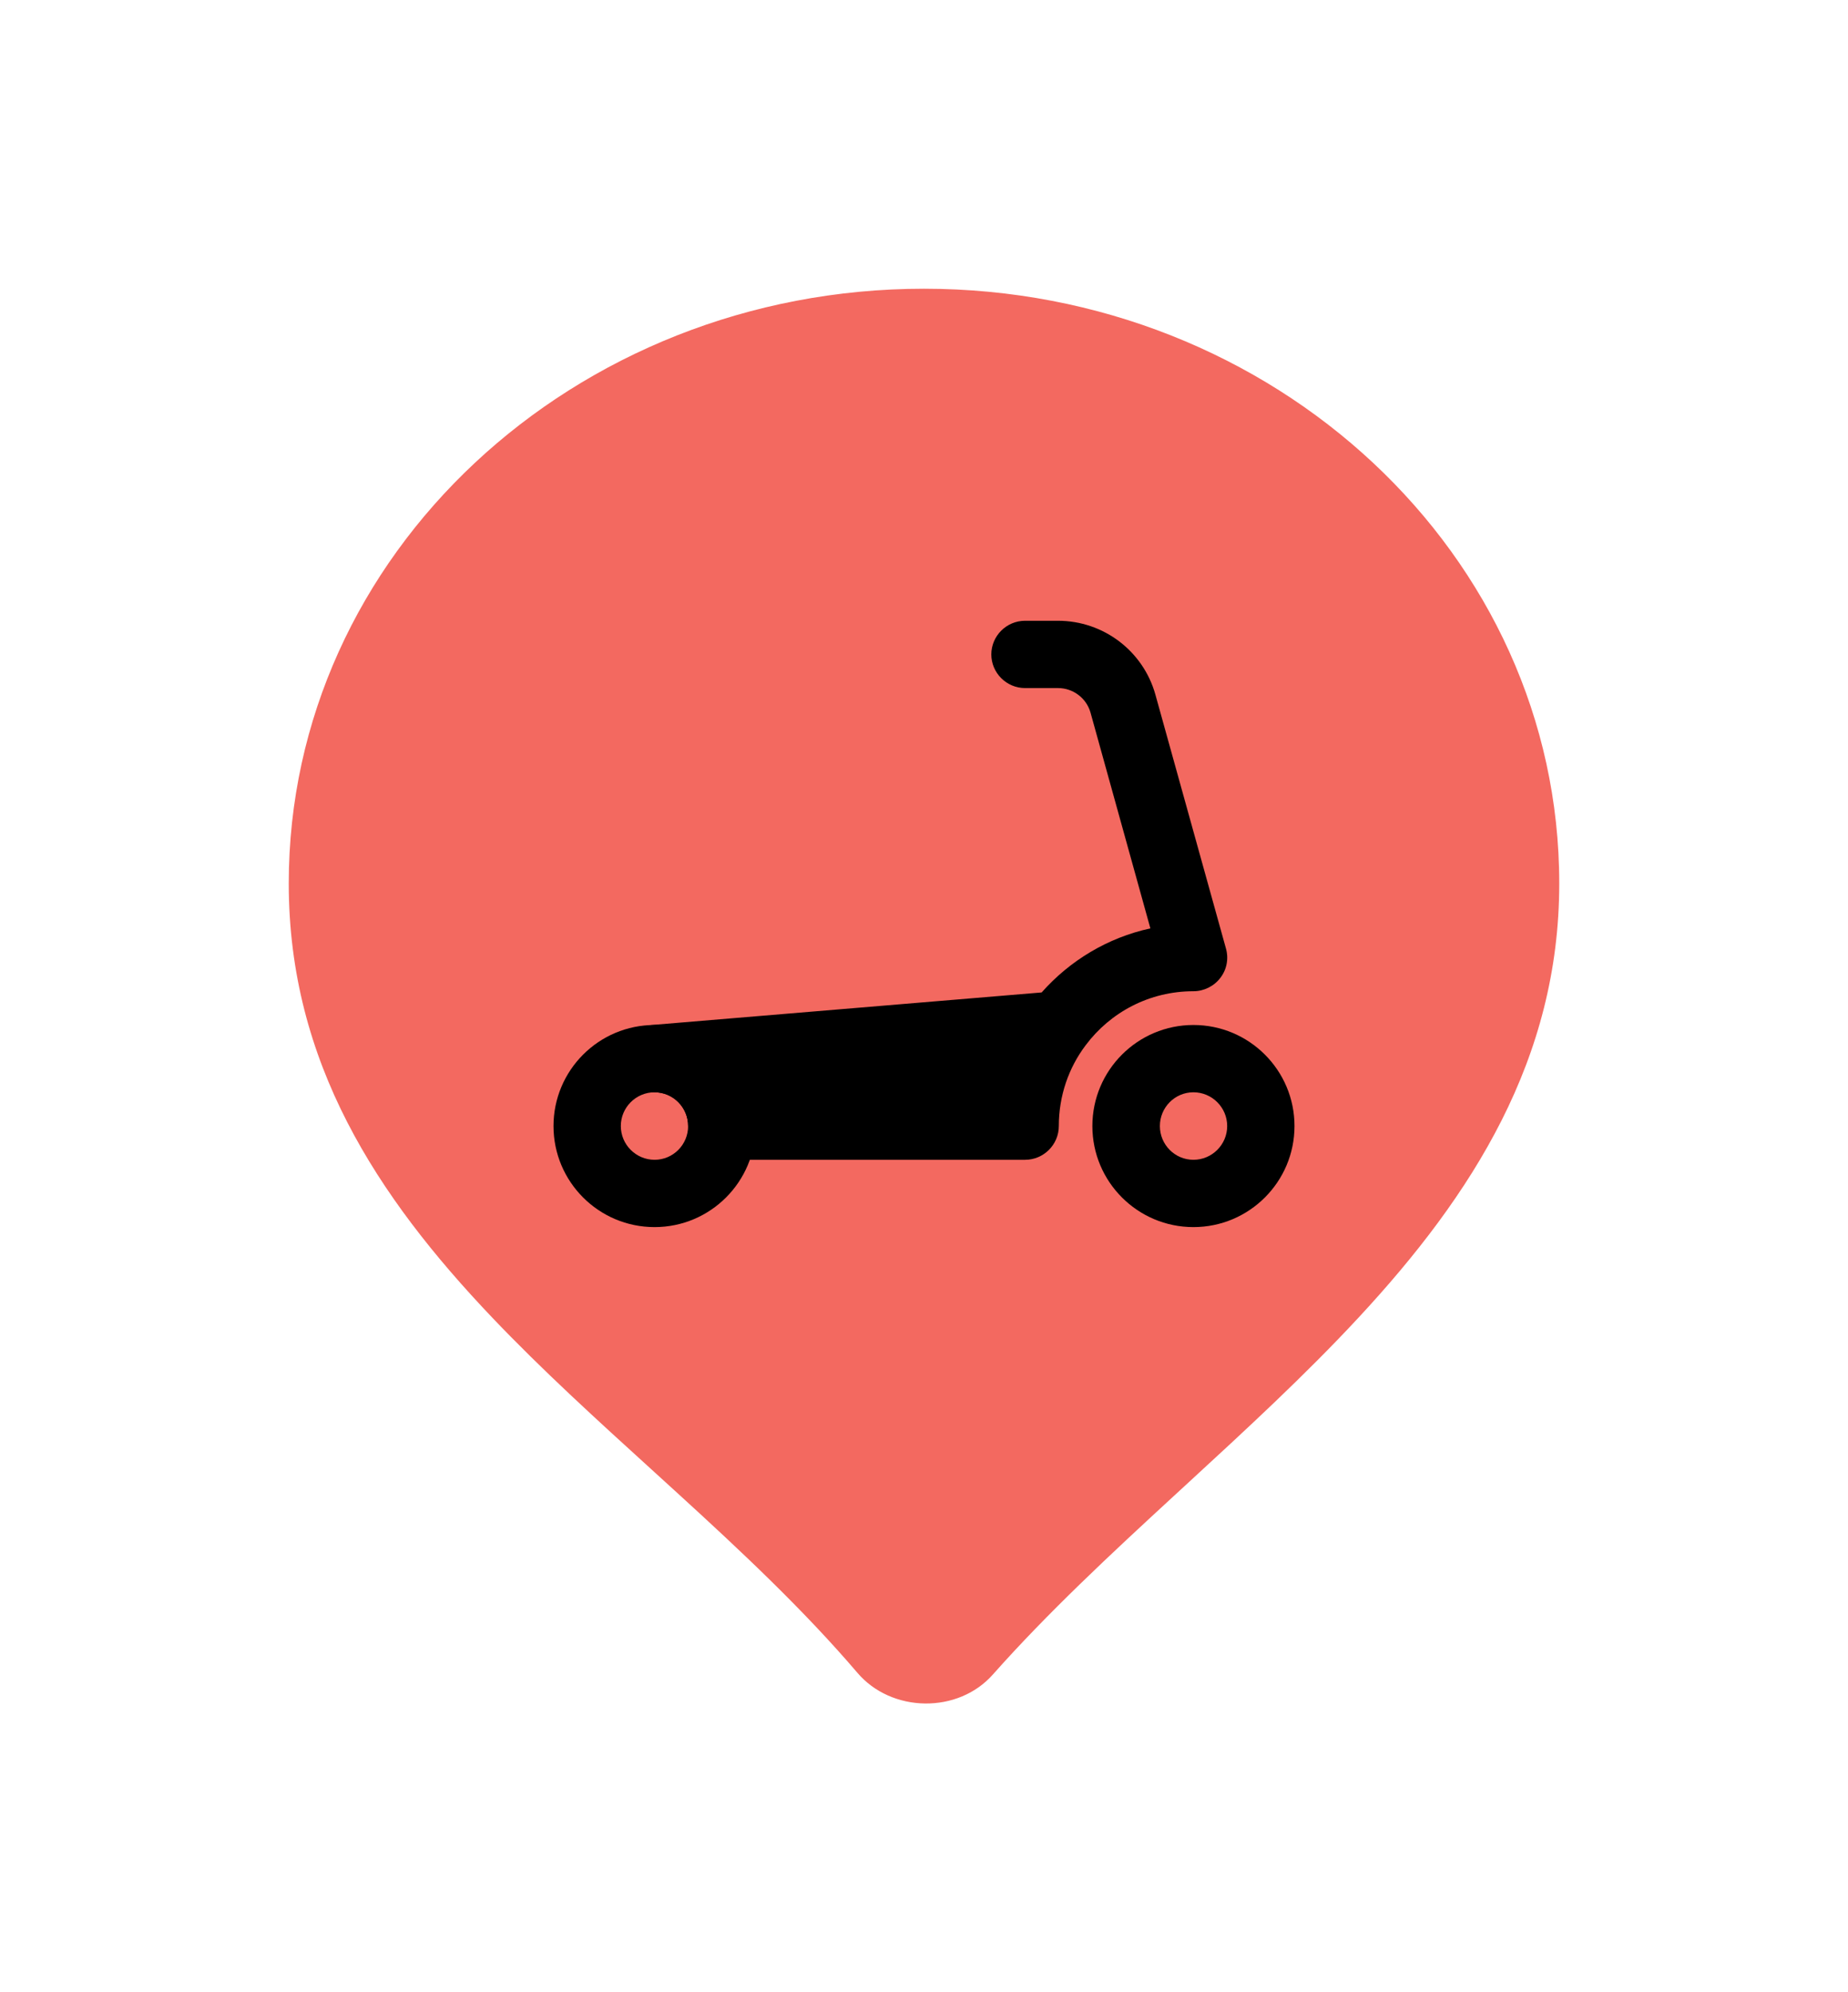 <svg width="64" height="69" viewBox="0 0 64 69" fill="none" xmlns="http://www.w3.org/2000/svg">
<g filter="url(#filter0_d_896_8227)">
<path d="M28.934 56.587L28.934 56.587C30.507 58.43 33.512 58.486 35.132 56.661L35.132 56.661C36.998 54.558 39.141 52.564 41.34 50.539C41.472 50.417 41.604 50.296 41.737 50.174C43.797 48.278 45.895 46.349 47.782 44.315C51.804 39.982 55 35.043 55 28.598C55 16.609 44.639 7 32 7C19.36 7 9 16.609 9 28.598C9 35.169 12.256 40.05 16.318 44.319C18.065 46.155 19.989 47.905 21.886 49.63C22.187 49.904 22.488 50.178 22.787 50.451C24.984 52.456 27.108 54.449 28.934 56.587Z" fill="#F36960" stroke="white" stroke-width="2" stroke-linejoin="round"/>
<path fill-rule="evenodd" clip-rule="evenodd" d="M22.669 35.831C22.025 35.831 21.5 36.356 21.5 37C21.5 37.644 22.025 38.169 22.669 38.169C23.313 38.169 23.831 37.644 23.831 37C23.831 36.356 23.313 35.831 22.669 35.831ZM19.169 37C19.169 35.068 20.737 33.5 22.669 33.5C24.601 33.5 26.169 35.068 26.169 37C26.169 38.932 24.601 40.5 22.669 40.5C20.737 40.5 19.169 38.932 19.169 37Z" fill="black"/>
<path fill-rule="evenodd" clip-rule="evenodd" d="M41.331 35.831C40.687 35.831 40.169 36.356 40.169 37C40.169 37.644 40.687 38.169 41.331 38.169C41.975 38.169 42.5 37.644 42.5 37C42.5 36.356 41.975 35.831 41.331 35.831ZM37.831 37C37.831 35.068 39.399 33.5 41.331 33.5C43.263 33.5 44.831 35.068 44.831 37C44.831 38.932 43.263 40.5 41.331 40.5C39.399 40.5 37.831 38.932 37.831 37Z" fill="black"/>
<path fill-rule="evenodd" clip-rule="evenodd" d="M34.331 20.669C34.331 20.025 34.856 19.5 35.5 19.5H36.641C38.216 19.5 39.595 20.55 40.015 22.062L42.458 30.854C42.556 31.204 42.486 31.582 42.262 31.869C42.045 32.156 41.695 32.331 41.331 32.331C39.805 32.331 38.454 33.059 37.6 34.2C37.012 34.977 36.669 35.95 36.669 37C36.669 37.644 36.144 38.169 35.5 38.169H25C24.692 38.169 24.391 38.05 24.174 37.826C23.957 37.609 23.831 37.308 23.831 37C23.831 36.356 23.313 35.831 22.669 35.831C22.025 35.831 21.528 35.341 21.5 34.711C21.472 34.088 21.948 33.549 22.571 33.5L36.074 32.373C37.047 31.274 38.356 30.476 39.84 30.154L37.768 22.685C37.628 22.181 37.166 21.831 36.641 21.831H35.5C34.856 21.831 34.331 21.306 34.331 20.662V20.669Z" fill="black"/>
</g>
<defs>
<filter id="filter0_d_896_8227" x="0" y="0" width="64" height="69" filterUnits="userSpaceOnUse" color-interpolation-filters="sRGB">
<feFlood flood-opacity="0" result="BackgroundImageFix"/>
<feColorMatrix in="SourceAlpha" type="matrix" values="0 0 0 0 0 0 0 0 0 0 0 0 0 0 0 0 0 0 127 0" result="hardAlpha"/>
<feOffset dy="2"/>
<feGaussianBlur stdDeviation="4"/>
<feColorMatrix type="matrix" values="0 0 0 0 0 0 0 0 0 0 0 0 0 0 0 0 0 0 0.16 0"/>
<feBlend mode="normal" in2="BackgroundImageFix" result="effect1_dropShadow_896_8227"/>
<feBlend mode="normal" in="SourceGraphic" in2="effect1_dropShadow_896_8227" result="shape"/>
</filter>
</defs>
</svg>
